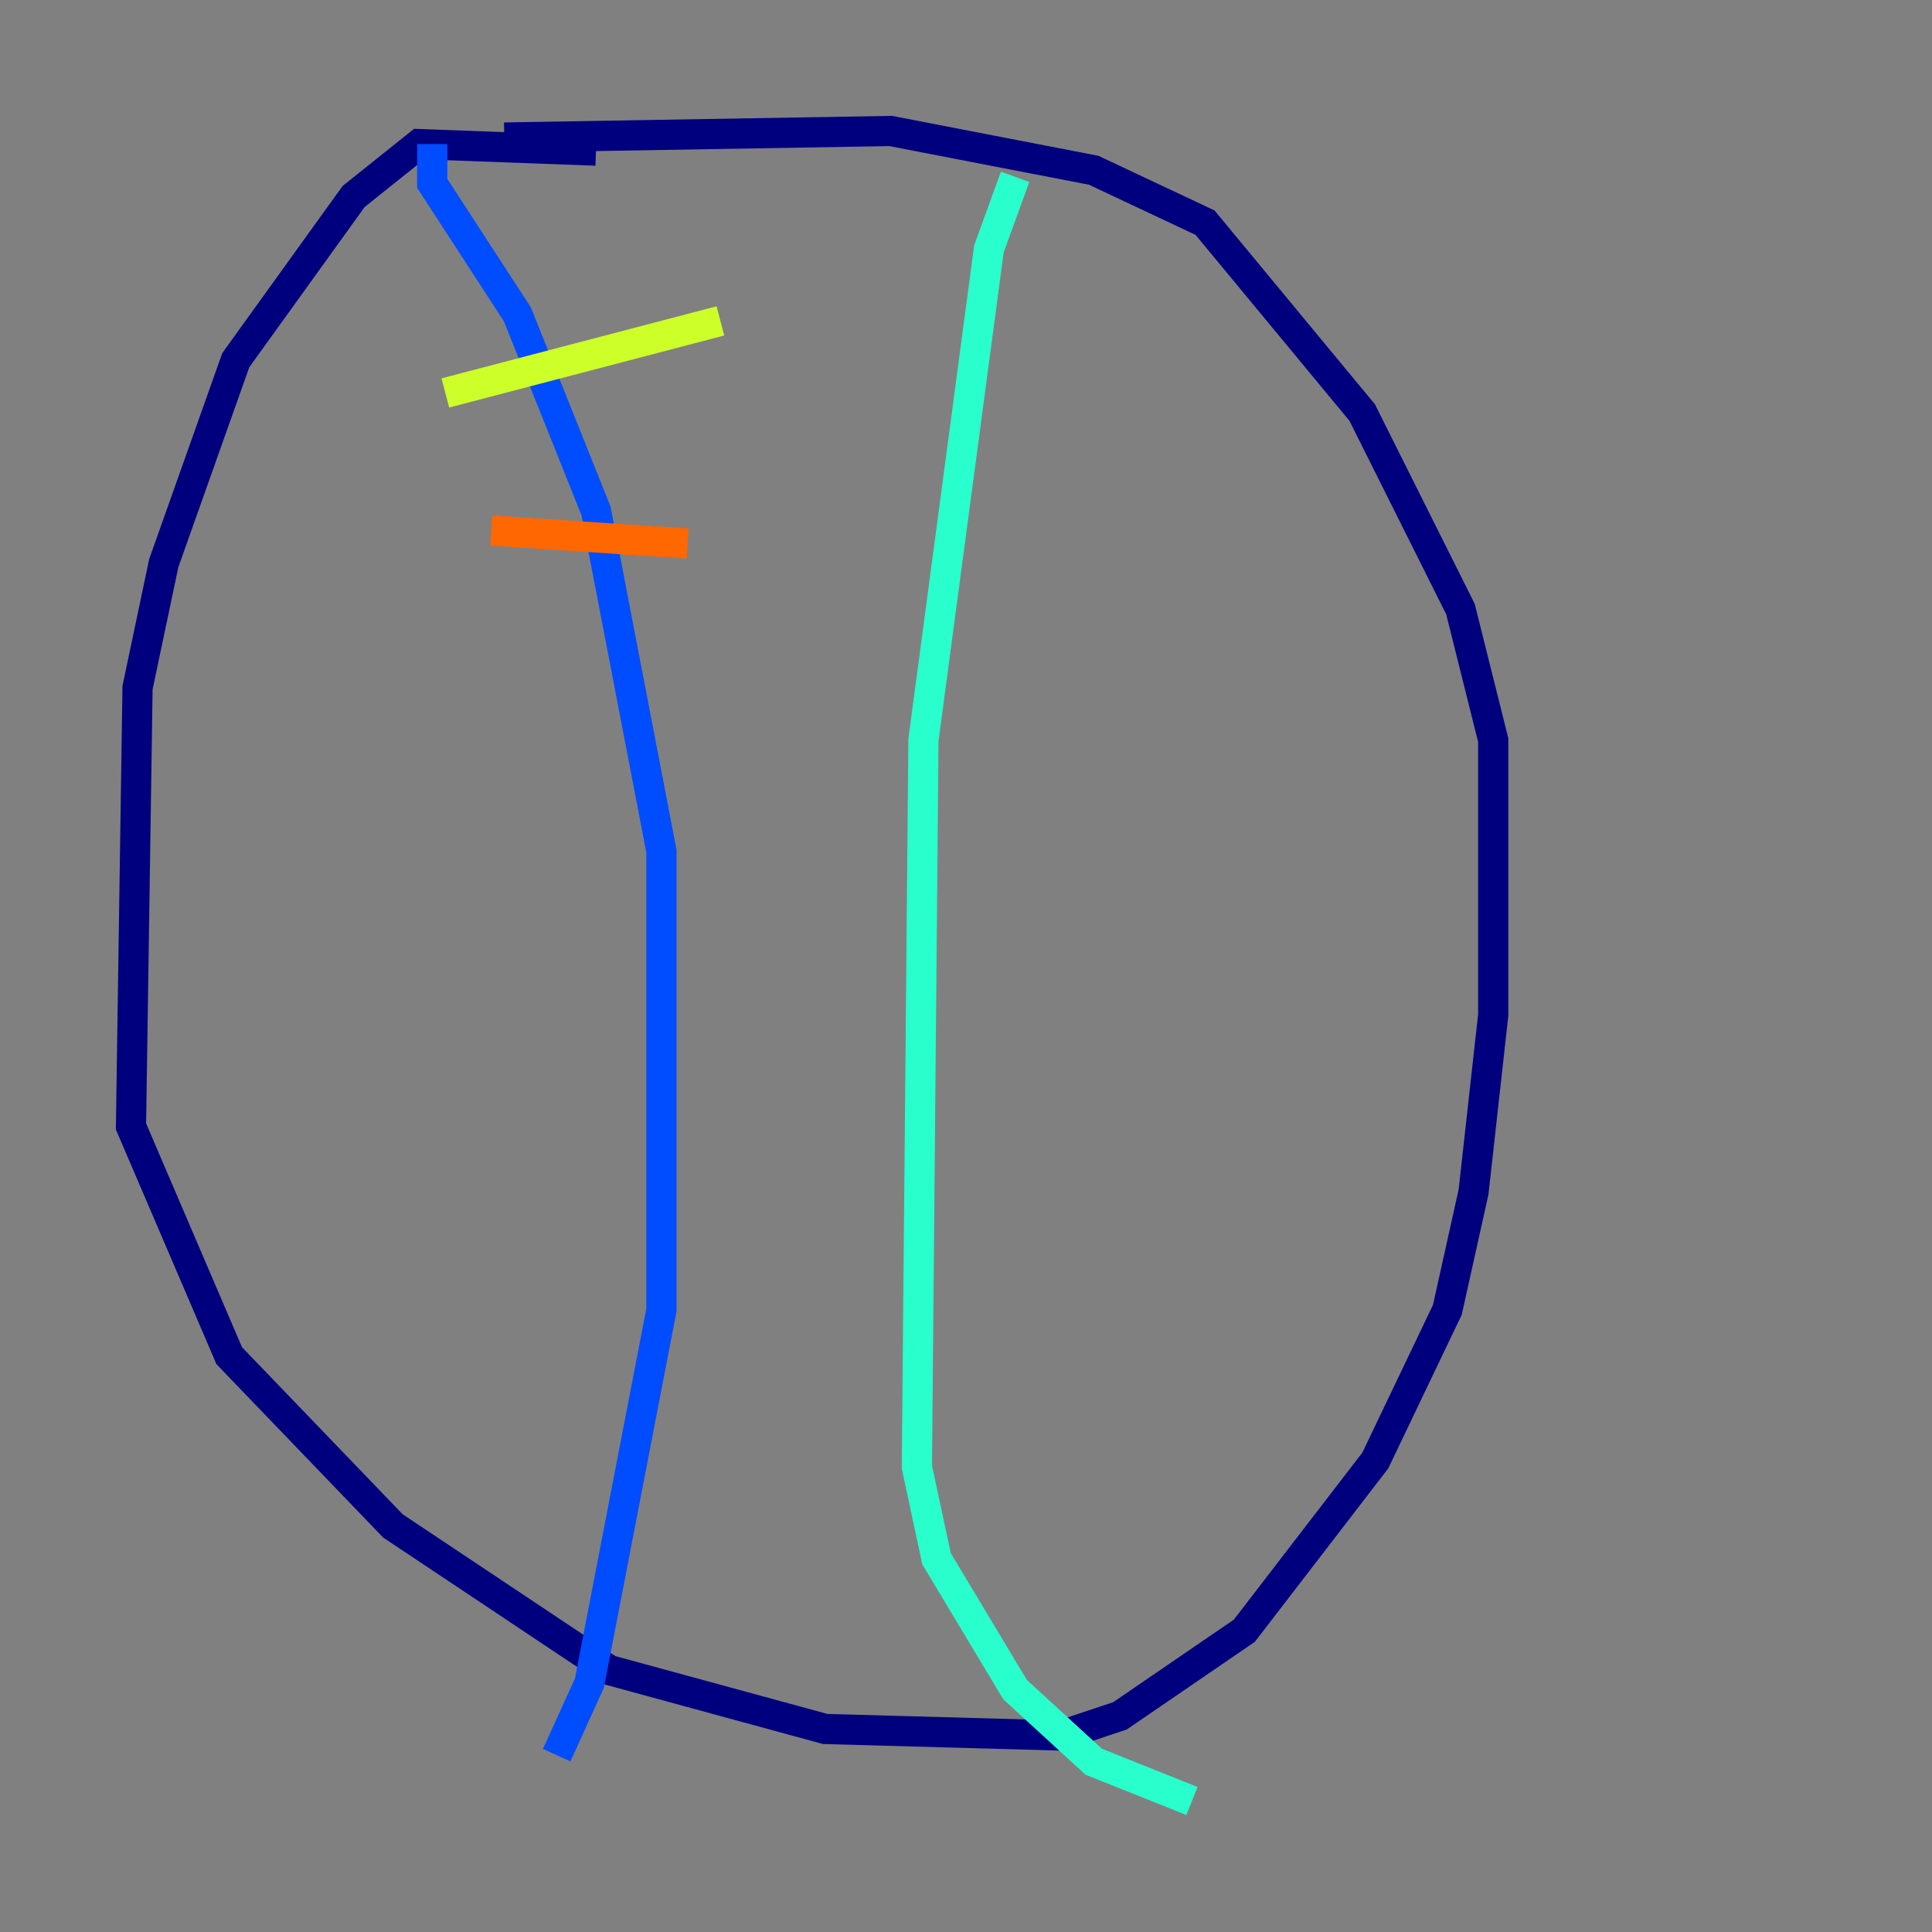 <?xml version="1.0" encoding="utf-8" ?>
<svg baseProfile="tiny" height="128" version="1.2" viewBox="0,0,128,128" width="128" xmlns="http://www.w3.org/2000/svg" xmlns:ev="http://www.w3.org/2001/xml-events" xmlns:xlink="http://www.w3.org/1999/xlink"><rect x="0" y="0" width="128" height="128" fill="#808080" stroke="none"/><defs /><polyline fill="none" points="39.485,9.98 27.77,9.546 23.43,13.017 15.62,23.864 10.848,37.315 9.112,45.559 8.678,74.63 15.186,89.817 26.034,101.098 40.352,110.644 54.671,114.549 70.291,114.983 74.197,113.681 82.441,108.041 91.119,96.759 95.891,86.78 97.627,78.969 98.929,67.254 98.929,49.031 96.759,40.352 90.251,27.336 79.837,14.752 72.461,11.281 59.01,8.678 33.41,9.112" stroke="#00007f" stroke-width="2" /><polyline fill="none" points="28.637,9.546 28.637,12.149 34.278,20.827 39.485,33.844 43.824,56.407 43.824,86.78 39.051,111.512 36.881,116.285" stroke="#004cff" stroke-width="2" /><polyline fill="none" points="67.254,11.715 65.519,16.488 61.18,49.031 60.746,97.193 62.047,103.268 67.254,111.946 72.461,116.719 78.969,119.322" stroke="#29ffcd" stroke-width="2" /><polyline fill="none" points="29.505,26.034 47.729,21.261" stroke="#cdff29" stroke-width="2" /><polyline fill="none" points="32.542,35.146 45.559,36.014" stroke="#ff6700" stroke-width="2" /><polyline fill="none" points="36.881,51.634 36.881,51.634" stroke="#7f0000" stroke-width="2" /></svg>